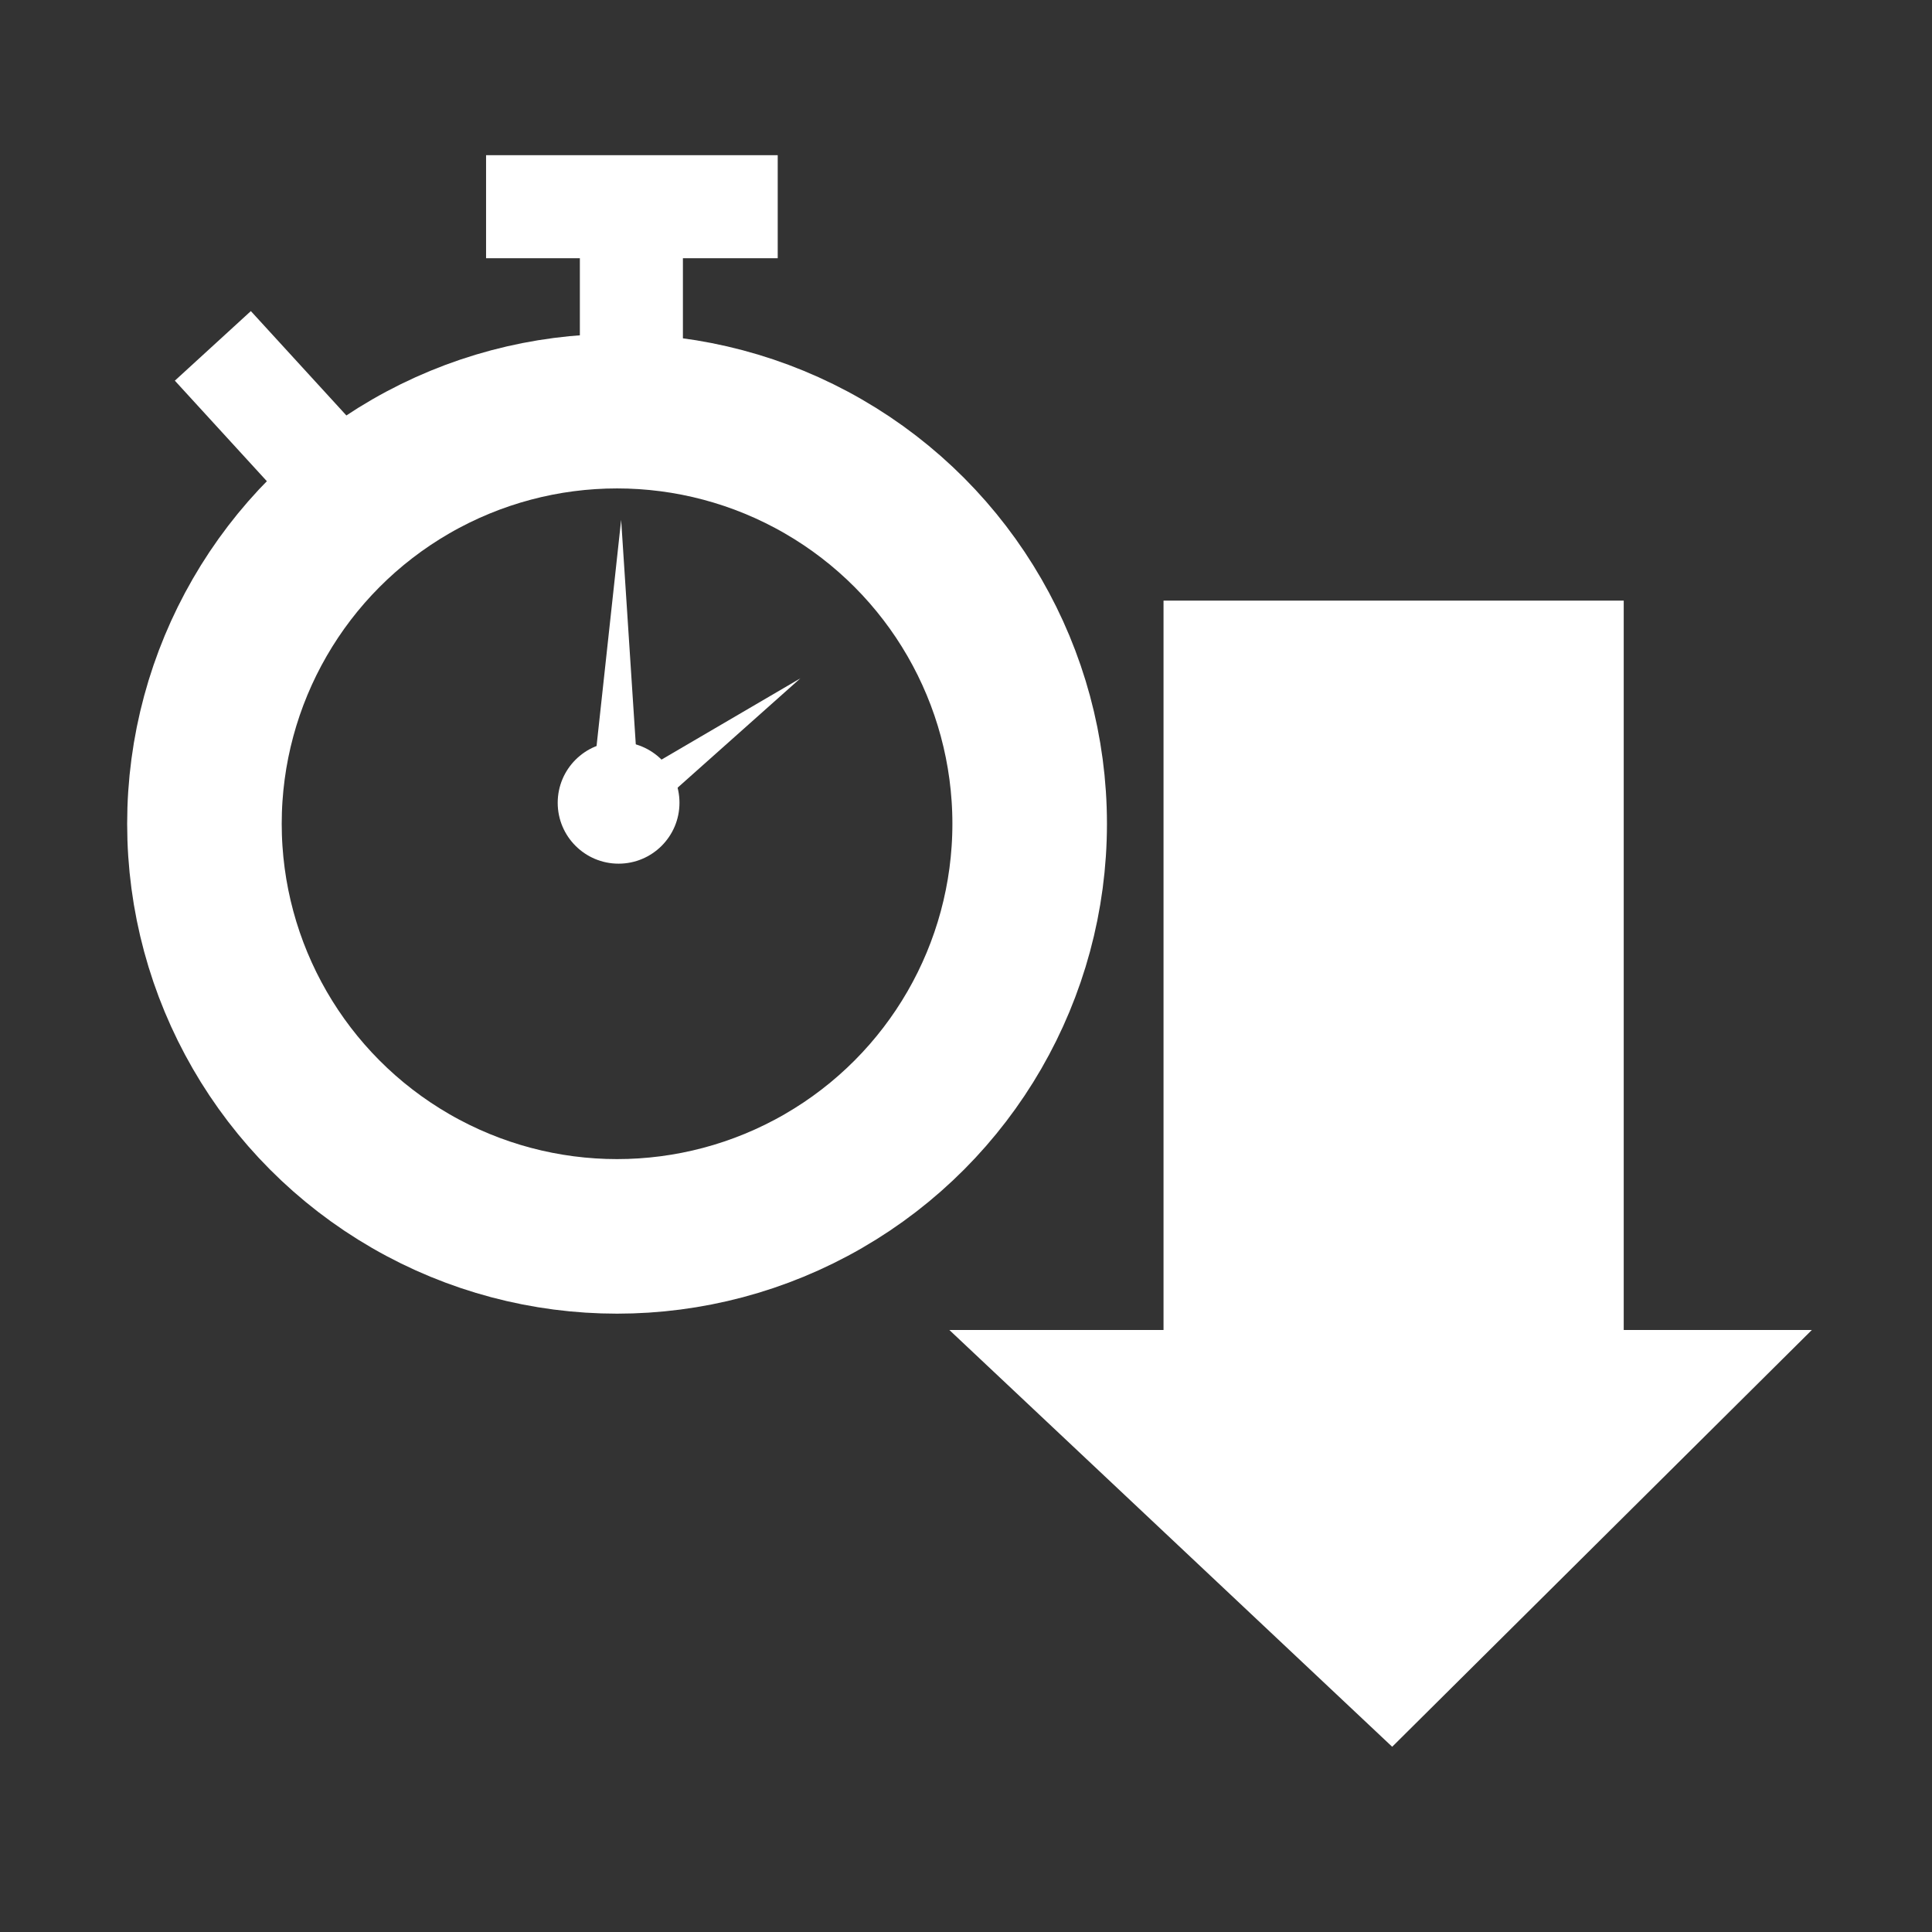 <?xml version="1.0" encoding="UTF-8" standalone="no"?>
<svg
   xmlns:dc="http://purl.org/dc/elements/1.1/"
   xmlns:cc="http://creativecommons.org/ns#"
   xmlns:rdf="http://www.w3.org/1999/02/22-rdf-syntax-ns#"
   xmlns:svg="http://www.w3.org/2000/svg"
   xmlns="http://www.w3.org/2000/svg"
   version="1.1"
   id="svg2"
   viewBox="0 0 300 300"
   height="300"
   width="300">
  <rect x="0" y="0" width="300" height="300" fill="#333333" stroke="none"/>
  <defs
     id="defs4" />
  <path
     id="path4781"
     d="m 33.051,53.708 17.161,18.75"
     style="fill:none;fill-rule:evenodd;stroke:#ffffff;stroke-width:16;stroke-linecap:butt;stroke-linejoin:miter;stroke-miterlimit:4;stroke-dasharray:none;stroke-opacity:1" />
  <path
     id="path4783"
     d="m 75.477,32.098 22.564,-1.36e-4 0,31.462 0,-31.462 22.722,0"
     style="fill:none;fill-rule:evenodd;stroke:#ffffff;stroke-width:16;stroke-linecap:butt;stroke-linejoin:miter;stroke-miterlimit:4;stroke-dasharray:none;stroke-opacity:1" />
  <circle
     r="64.071"
     cy="127.913"
     cx="95.816"
     id="path4785"
     style="opacity:1;fill:none;fill-opacity:1;fill-rule:evenodd;stroke:#ffffff;stroke-width:24;stroke-miterlimit:4;stroke-dasharray:none;stroke-opacity:1" />
  <circle
     r="9.454"
     cy="124.656"
     cx="96.054"
     id="path4790"
     style="opacity:1;fill:#ffffff;fill-opacity:1;fill-rule:evenodd;stroke:none;stroke-width:16;stroke-miterlimit:4;stroke-dasharray:none;stroke-opacity:1" />
  <path
     id="path4794"
     d="m 91.684,124.576 c 0,0 7.702,1.154 7.627,0 l -2.86,-43.856 z"
     style="fill:#ffffff;fill-rule:evenodd;stroke:none;stroke-width:1px;stroke-linecap:butt;stroke-linejoin:miter;stroke-opacity:1;fill-opacity:1" />
  <path
     style="fill:#ffffff;fill-opacity:1;fill-rule:evenodd;stroke:none;stroke-width:1px;stroke-linecap:butt;stroke-linejoin:miter;stroke-opacity:1"
     d="m 94.285,122.886 c 0,0 0.653,8.582 1.517,7.813 l 28.483,-25.37 z"
     id="path4796" />
  <path
     id="path4798"
     d="M 180.672 93.262 L 180.672 206.518 L 147.414 206.518 L 216.178 271.236 L 281.344 206.518 L 252.131 206.518 L 252.131 93.262 L 180.672 93.262 z "
     style="fill:#ffffff;fill-rule:evenodd;stroke:none;stroke-width:1px;stroke-linecap:butt;stroke-linejoin:miter;stroke-opacity:1;fill-opacity:1" />
</svg>
